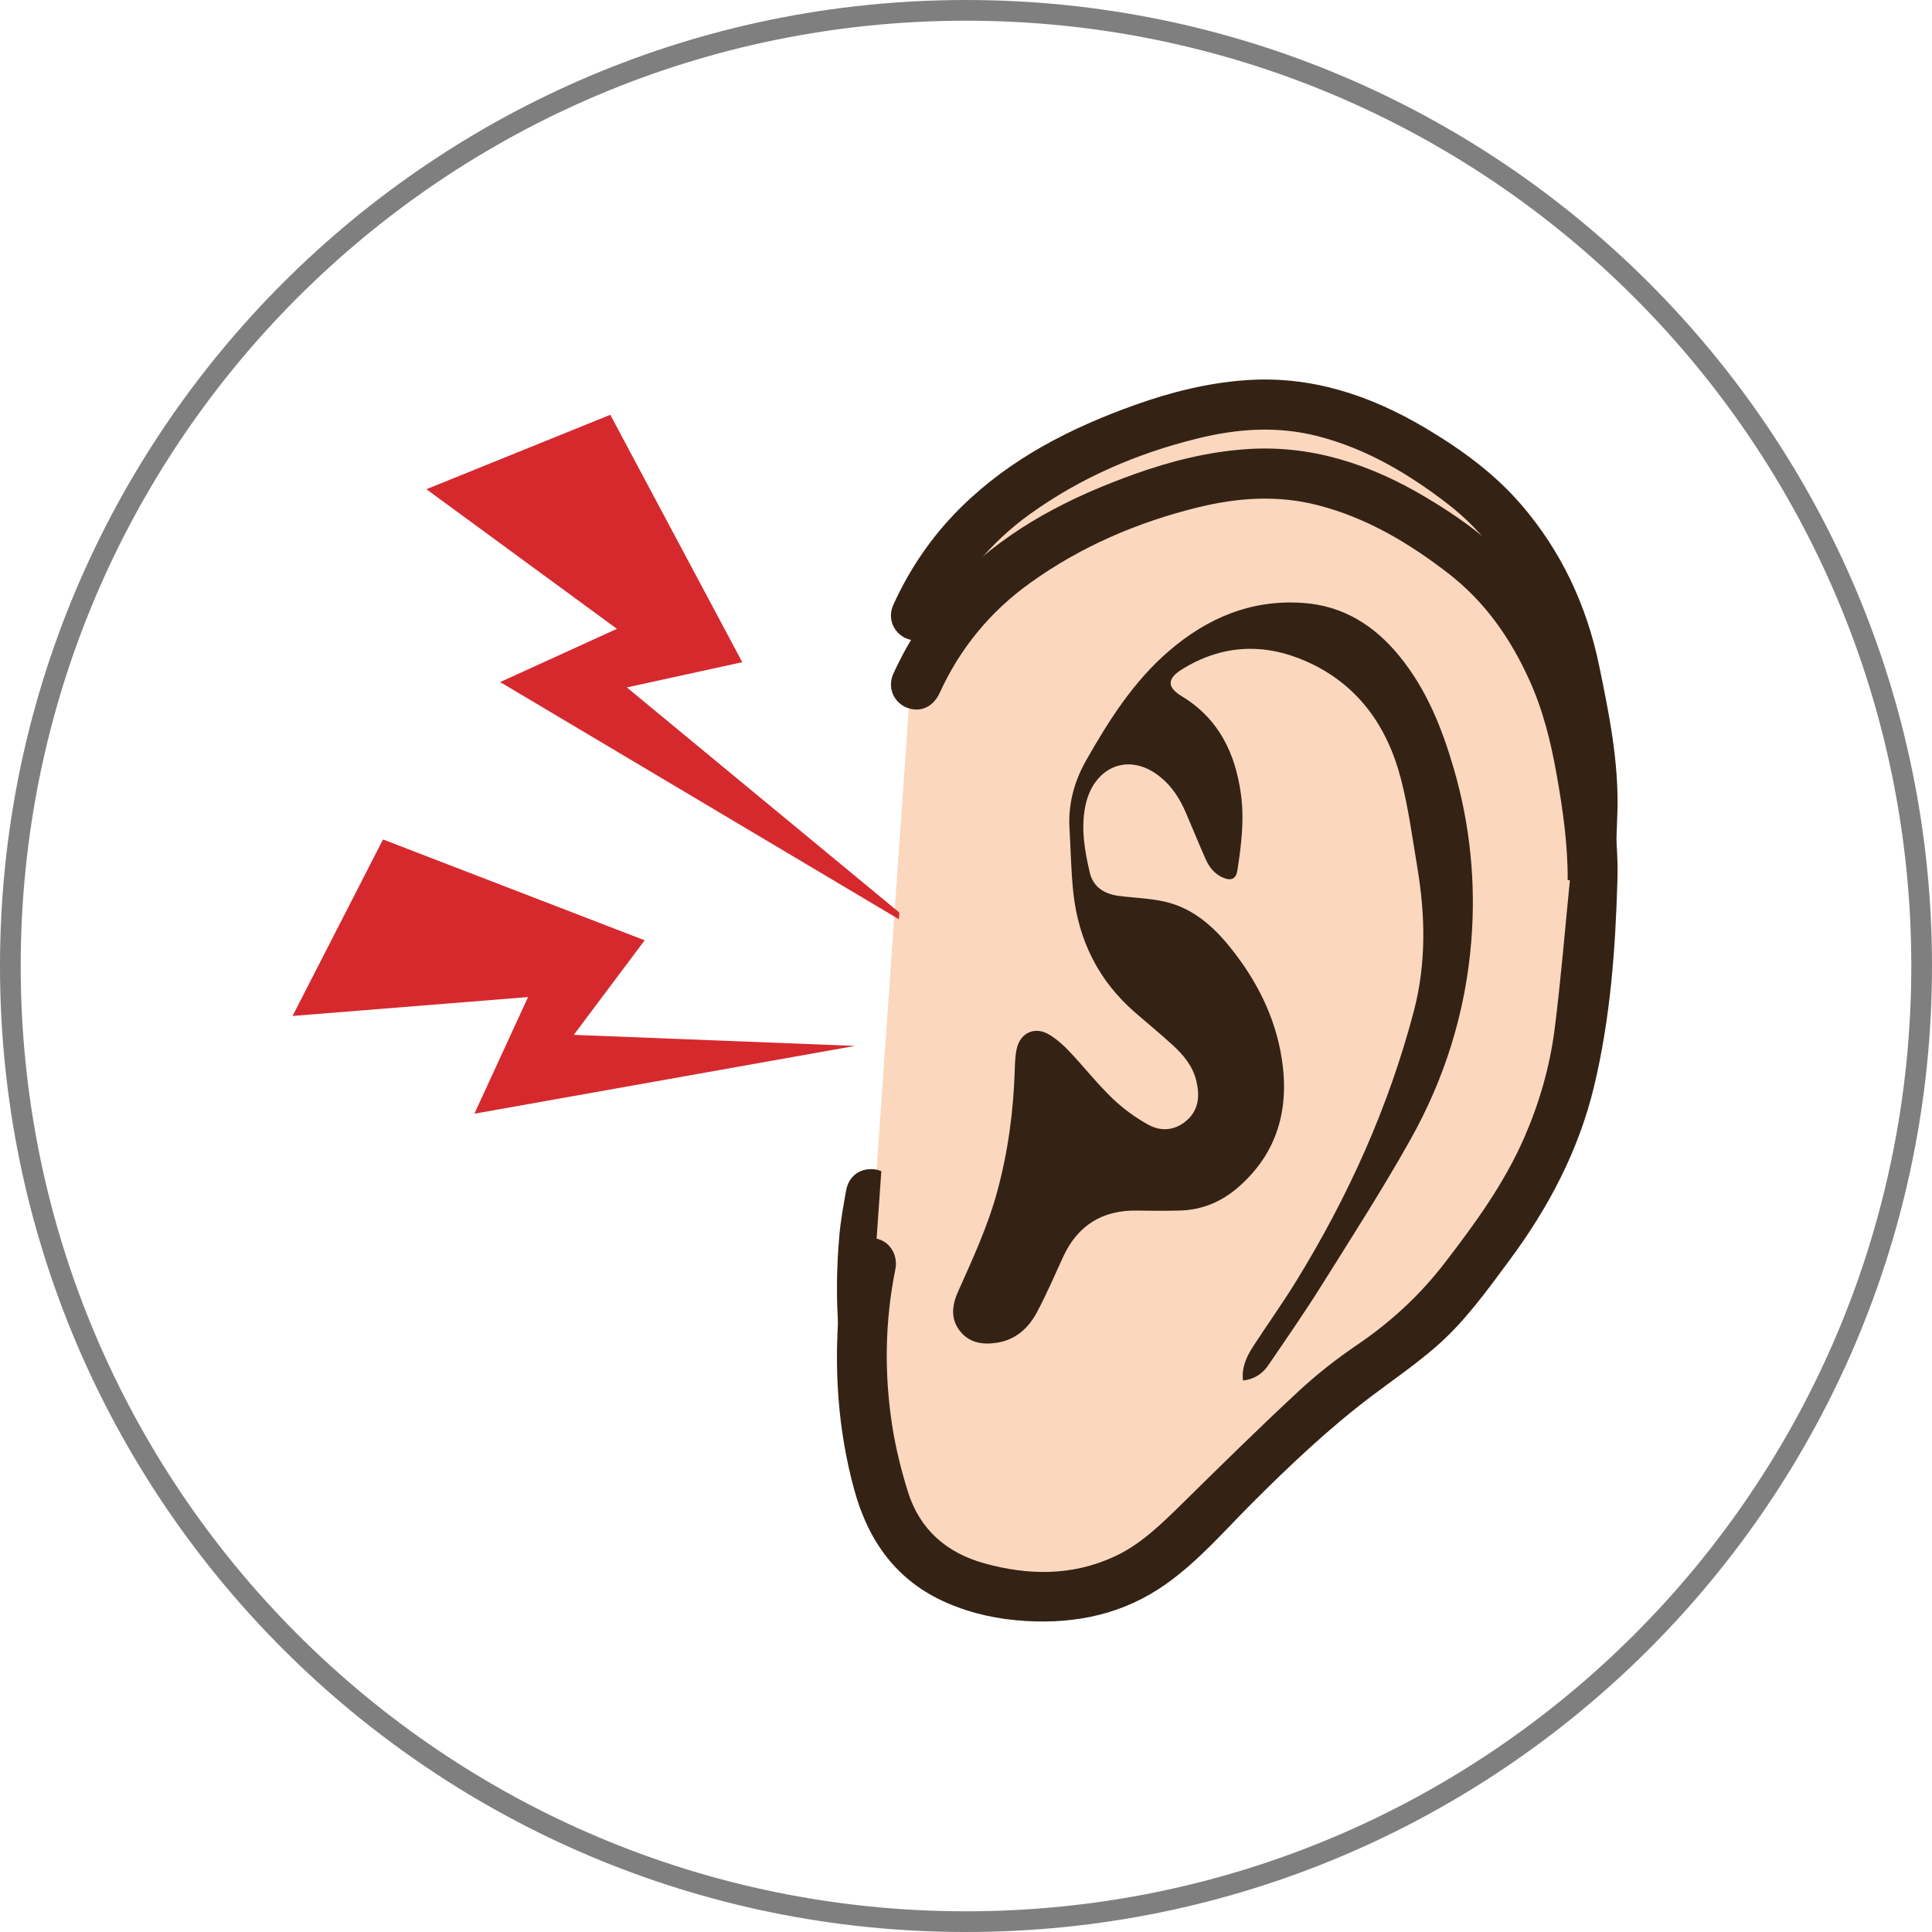<svg width="56" height="56" viewBox="0 0 56 56" fill="none" xmlns="http://www.w3.org/2000/svg">
<path d="M0.3 28C0.3 12.702 12.702 0.3 28 0.3C43.298 0.3 55.7 12.702 55.7 28C55.7 43.298 43.298 55.7 28 55.7C12.702 55.7 0.3 43.298 0.3 28Z" stroke="#7F7F7F" stroke-width="0.6"/>
<path d="M26.479 18.561L25.409 33.903C25.409 33.903 24.421 41.502 26.479 42.407L28.79 43.956H31.669L36.419 40.571L43.758 34.527L46.322 24.959L45.211 16.876L41.37 13.188L37.631 11.672L33.791 11.976L29.046 13.695L26.364 17.634L26.479 18.561Z" fill="#FBD7BE"/>
<path d="M36.029 38.016C35.983 37.623 36.14 37.309 36.333 37.011C36.742 36.381 37.181 35.77 37.574 35.13C39.076 32.686 40.248 30.095 40.98 27.312C41.341 25.934 41.316 24.547 41.084 23.157C40.939 22.292 40.825 21.415 40.604 20.568C40.206 19.034 39.342 17.821 37.858 17.168C36.634 16.628 35.407 16.682 34.249 17.409C33.825 17.676 33.825 17.921 34.256 18.182C35.324 18.83 35.804 19.825 35.969 21.018C36.071 21.764 35.98 22.5 35.865 23.235C35.828 23.469 35.695 23.538 35.466 23.446C35.211 23.342 35.051 23.141 34.944 22.899C34.746 22.45 34.562 21.995 34.367 21.544C34.199 21.154 33.978 20.806 33.643 20.53C32.708 19.761 31.678 20.243 31.456 21.378C31.329 22.025 31.44 22.666 31.589 23.295C31.688 23.715 32.01 23.91 32.417 23.966C32.873 24.028 33.339 24.034 33.784 24.14C34.57 24.326 35.158 24.84 35.653 25.454C36.419 26.405 36.964 27.469 37.153 28.687C37.378 30.139 37.033 31.413 35.898 32.407C35.416 32.828 34.851 33.071 34.203 33.088C33.792 33.099 33.379 33.097 32.966 33.089C31.953 33.07 31.237 33.516 30.813 34.436C30.564 34.977 30.33 35.528 30.047 36.053C29.801 36.507 29.43 36.839 28.889 36.921C28.464 36.986 28.072 36.917 27.804 36.554C27.54 36.196 27.606 35.801 27.775 35.426C28.196 34.484 28.629 33.55 28.902 32.548C29.219 31.388 29.376 30.209 29.413 29.013C29.42 28.804 29.426 28.59 29.473 28.387C29.579 27.929 30.004 27.743 30.409 27.987C30.62 28.114 30.813 28.282 30.983 28.462C31.411 28.913 31.797 29.406 32.244 29.837C32.552 30.134 32.913 30.395 33.287 30.602C33.665 30.81 34.078 30.766 34.413 30.463C34.758 30.151 34.775 29.739 34.674 29.322C34.572 28.898 34.3 28.574 33.986 28.288C33.635 27.968 33.266 27.664 32.906 27.352C31.848 26.437 31.266 25.27 31.113 23.893C31.045 23.277 31.038 22.653 31.001 22.034C30.956 21.312 31.132 20.654 31.492 20.022C32.151 18.866 32.859 17.752 33.877 16.874C34.997 15.909 36.275 15.368 37.78 15.477C38.939 15.561 39.839 16.132 40.558 17.012C41.345 17.973 41.795 19.099 42.138 20.276C42.614 21.913 42.782 23.584 42.646 25.283C42.481 27.333 41.878 29.26 40.876 31.043C40.067 32.483 39.172 33.876 38.295 35.276C37.806 36.055 37.281 36.812 36.762 37.572C36.594 37.819 36.357 37.98 36.024 38.016H36.029Z" fill="#342315"/>
<path d="M45.44 23.51C45.445 22.48 45.3 21.468 45.121 20.456C44.952 19.508 44.727 18.583 44.325 17.703C43.775 16.492 43.039 15.437 41.975 14.616C40.833 13.735 39.618 13.012 38.209 12.646C37.036 12.342 35.876 12.423 34.717 12.708C32.962 13.14 31.327 13.843 29.855 14.9C28.704 15.727 27.829 16.789 27.238 18.082C27.081 18.426 26.795 18.601 26.476 18.561C25.975 18.496 25.684 17.994 25.893 17.531C26.375 16.47 27.025 15.523 27.856 14.703C29.289 13.288 31.034 12.403 32.904 11.735C33.947 11.363 35.016 11.096 36.123 11.019C38.005 10.888 39.708 11.455 41.303 12.399C42.342 13.015 43.319 13.723 44.109 14.645C45.259 15.988 45.99 17.549 46.348 19.277C46.638 20.676 46.923 22.078 46.882 23.518C46.824 25.529 46.676 27.531 46.203 29.497C45.756 31.354 44.885 33.004 43.753 34.529C43.098 35.413 42.456 36.311 41.623 37.035C41.033 37.547 40.386 37.993 39.761 38.463C38.52 39.401 37.395 40.466 36.297 41.564C35.487 42.374 34.74 43.248 33.795 43.916C32.572 44.781 31.208 45.071 29.738 44.986C28.941 44.939 28.172 44.777 27.441 44.458C25.99 43.826 25.172 42.675 24.763 41.19C24.28 39.432 24.169 37.645 24.327 35.837C24.365 35.388 24.447 34.941 24.527 34.498C24.604 34.066 24.978 33.821 25.402 33.903C25.787 33.977 26.036 34.375 25.953 34.789C25.649 36.293 25.627 37.806 25.86 39.318C25.96 39.967 26.121 40.613 26.317 41.241C26.66 42.337 27.439 43.01 28.531 43.314C29.803 43.667 31.07 43.684 32.293 43.122C33.067 42.766 33.666 42.172 34.267 41.582C35.378 40.488 36.489 39.395 37.631 38.334C38.161 37.841 38.738 37.388 39.338 36.981C40.311 36.321 41.158 35.54 41.874 34.609C42.757 33.462 43.606 32.297 44.188 30.958C44.621 29.962 44.92 28.921 45.059 27.85C45.243 26.41 45.359 24.96 45.504 23.515L45.437 23.508L45.44 23.51Z" fill="#342315"/>
<path d="M11.102 24.332L8.48 29.448L15.306 28.9L13.751 32.281L24.784 30.316L16.632 29.996L18.686 27.255L11.102 24.332Z" fill="#D6292E"/>
<path d="M17.69 12.023L12.359 14.18L17.882 18.227L14.497 19.77L26.941 27.172L18.169 19.925L21.515 19.194L17.69 12.023Z" fill="#D6292E"/>
<g filter="url(#filter0_d_1189_1428)">
<path d="M26.479 18.561L25.409 33.903C25.409 33.903 24.421 41.502 26.479 42.407L28.79 43.956H31.669L36.419 40.571L43.758 34.527L46.322 24.959L45.211 16.876L41.37 13.188L37.631 11.672L33.791 11.976L29.046 13.695L26.364 17.634L26.479 18.561Z" fill="#FBD7BE"/>
<path d="M36.029 38.016C35.983 37.623 36.14 37.309 36.333 37.011C36.742 36.381 37.181 35.77 37.574 35.13C39.076 32.686 40.248 30.095 40.98 27.312C41.341 25.934 41.316 24.547 41.084 23.157C40.939 22.292 40.825 21.415 40.604 20.568C40.206 19.034 39.342 17.821 37.858 17.168C36.634 16.628 35.407 16.682 34.249 17.409C33.825 17.676 33.825 17.921 34.256 18.182C35.324 18.83 35.804 19.825 35.969 21.018C36.071 21.764 35.98 22.5 35.865 23.235C35.828 23.469 35.695 23.538 35.466 23.446C35.211 23.342 35.051 23.141 34.944 22.899C34.746 22.45 34.562 21.995 34.367 21.544C34.199 21.154 33.978 20.806 33.643 20.53C32.708 19.761 31.678 20.243 31.456 21.378C31.329 22.025 31.44 22.666 31.589 23.295C31.688 23.715 32.01 23.91 32.417 23.966C32.873 24.028 33.339 24.034 33.784 24.14C34.57 24.326 35.158 24.84 35.653 25.454C36.419 26.405 36.964 27.469 37.153 28.687C37.378 30.139 37.033 31.413 35.898 32.407C35.416 32.828 34.851 33.071 34.203 33.088C33.792 33.099 33.379 33.097 32.966 33.089C31.953 33.07 31.237 33.516 30.813 34.436C30.564 34.977 30.33 35.528 30.047 36.053C29.801 36.507 29.43 36.839 28.889 36.921C28.464 36.986 28.072 36.917 27.804 36.554C27.54 36.196 27.606 35.801 27.775 35.426C28.196 34.484 28.629 33.55 28.902 32.548C29.219 31.388 29.376 30.209 29.413 29.013C29.42 28.804 29.426 28.59 29.473 28.387C29.579 27.929 30.004 27.743 30.409 27.987C30.62 28.114 30.813 28.282 30.983 28.462C31.411 28.913 31.797 29.406 32.244 29.837C32.552 30.134 32.913 30.395 33.287 30.602C33.665 30.81 34.078 30.766 34.413 30.463C34.758 30.151 34.775 29.739 34.674 29.322C34.572 28.898 34.3 28.574 33.986 28.288C33.635 27.968 33.266 27.664 32.906 27.352C31.848 26.437 31.266 25.27 31.113 23.893C31.045 23.277 31.038 22.653 31.001 22.034C30.956 21.312 31.132 20.654 31.492 20.022C32.151 18.866 32.859 17.752 33.877 16.874C34.997 15.909 36.275 15.368 37.78 15.477C38.939 15.561 39.839 16.132 40.558 17.012C41.345 17.973 41.795 19.099 42.138 20.276C42.614 21.913 42.782 23.584 42.646 25.283C42.481 27.333 41.878 29.26 40.876 31.043C40.067 32.483 39.172 33.876 38.295 35.276C37.806 36.055 37.281 36.812 36.762 37.572C36.594 37.819 36.357 37.98 36.024 38.016H36.029Z" fill="#342315"/>
<path d="M45.44 23.51C45.445 22.48 45.3 21.468 45.121 20.456C44.952 19.508 44.727 18.583 44.325 17.703C43.775 16.492 43.039 15.437 41.975 14.616C40.833 13.735 39.618 13.012 38.209 12.646C37.036 12.342 35.876 12.423 34.717 12.708C32.962 13.14 31.327 13.843 29.855 14.9C28.704 15.727 27.829 16.789 27.238 18.082C27.081 18.426 26.795 18.601 26.476 18.561C25.975 18.496 25.684 17.994 25.893 17.531C26.375 16.47 27.025 15.523 27.856 14.703C29.289 13.288 31.034 12.403 32.904 11.735C33.947 11.363 35.016 11.096 36.123 11.019C38.005 10.888 39.708 11.455 41.303 12.399C42.342 13.015 43.319 13.723 44.109 14.645C45.259 15.988 45.99 17.549 46.348 19.277C46.638 20.676 46.923 22.078 46.882 23.518C46.824 25.529 46.676 27.531 46.203 29.497C45.756 31.354 44.885 33.004 43.753 34.529C43.098 35.413 42.456 36.311 41.623 37.035C41.033 37.547 40.386 37.993 39.761 38.463C38.52 39.401 37.395 40.466 36.297 41.564C35.487 42.374 34.74 43.248 33.795 43.916C32.572 44.781 31.208 45.071 29.738 44.986C28.941 44.939 28.172 44.777 27.441 44.458C25.99 43.826 25.172 42.675 24.763 41.19C24.28 39.432 24.169 37.645 24.327 35.837C24.365 35.388 24.447 34.941 24.527 34.498C24.604 34.066 24.978 33.821 25.402 33.903C25.787 33.977 26.036 34.375 25.953 34.789C25.649 36.293 25.627 37.806 25.86 39.318C25.96 39.967 26.121 40.613 26.317 41.241C26.66 42.337 27.439 43.01 28.531 43.314C29.803 43.667 31.07 43.684 32.293 43.122C33.067 42.766 33.666 42.172 34.267 41.582C35.378 40.488 36.489 39.395 37.631 38.334C38.161 37.841 38.738 37.388 39.338 36.981C40.311 36.321 41.158 35.54 41.874 34.609C42.757 33.462 43.606 32.297 44.188 30.958C44.621 29.962 44.92 28.921 45.059 27.85C45.243 26.41 45.359 24.96 45.504 23.515L45.437 23.508L45.44 23.51Z" fill="#342315"/>
</g>
<defs>
<filter id="filter0_d_1189_1428" x="24.26" y="11" width="22.626" height="36" filterUnits="userSpaceOnUse" color-interpolation-filters="sRGB">
<feFlood flood-opacity="0" result="BackgroundImageFix"/>
<feColorMatrix in="SourceAlpha" type="matrix" values="0 0 0 0 0 0 0 0 0 0 0 0 0 0 0 0 0 0 127 0" result="hardAlpha"/>
<feOffset dy="2"/>
<feComposite in2="hardAlpha" operator="out"/>
<feColorMatrix type="matrix" values="0 0 0 0 0 0 0 0 0 0 0 0 0 0 0 0 0 0 0.25 0"/>
<feBlend mode="normal" in2="BackgroundImageFix" result="effect1_dropShadow_1189_1428"/>
<feBlend mode="normal" in="SourceGraphic" in2="effect1_dropShadow_1189_1428" result="shape"/>
</filter>
</defs>
</svg>
